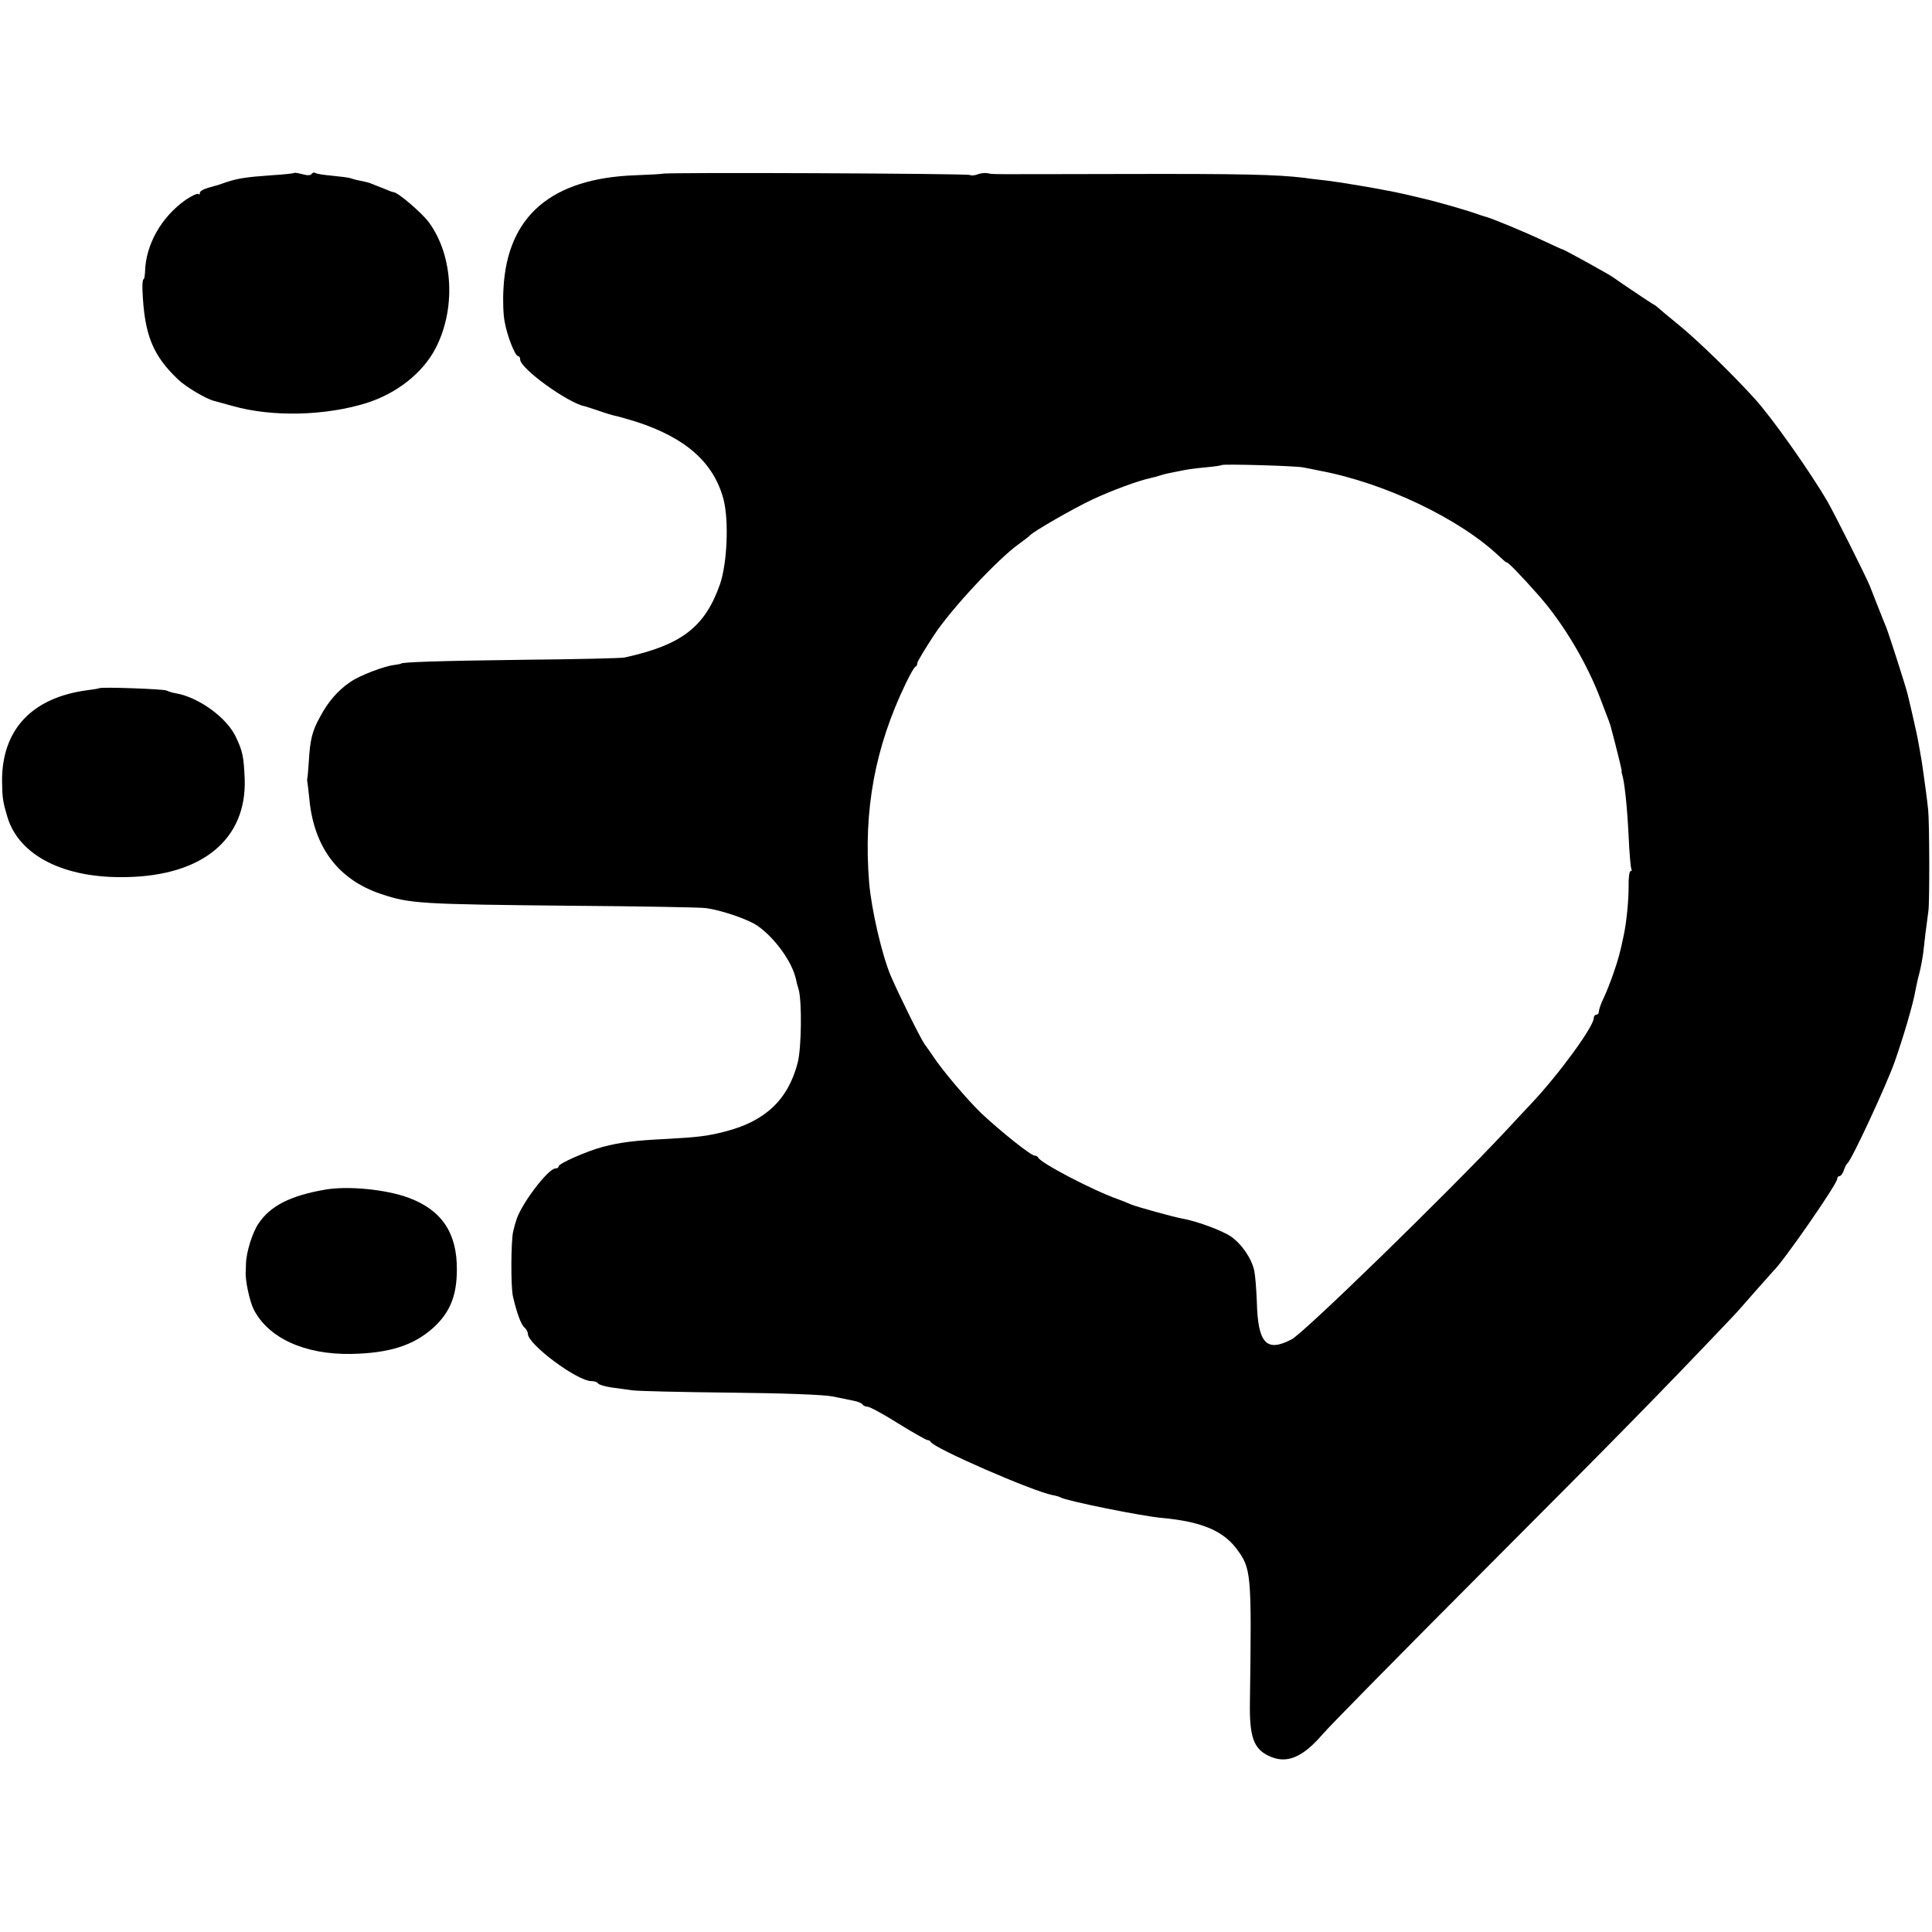 <?xml version="1.0" standalone="no"?>
<!DOCTYPE svg PUBLIC "-//W3C//DTD SVG 20010904//EN"
 "http://www.w3.org/TR/2001/REC-SVG-20010904/DTD/svg10.dtd">
<svg version="1.0" xmlns="http://www.w3.org/2000/svg"
 width="754pt" height="754pt" viewBox="0 0 754 754"
 preserveAspectRatio="xMidYMid meet">
<g transform="translate(0,754) scale(0.1,-0.1)"
fill="#000000" stroke="none">
<path d="M1148 6865 c-2 -2 -41 -6 -88 -9 -99 -7 -132 -12 -180 -28 -19 -7
-37 -13 -40 -13 -42 -11 -60 -19 -60 -28 0 -6 -3 -8 -6 -4 -4 3 -25 -7 -48
-22 -96 -67 -158 -176 -160 -283 -1 -16 -3 -28 -6 -28 -3 0 -5 -19 -4 -42 7
-173 39 -254 139 -349 30 -29 111 -77 142 -84 10 -3 43 -12 73 -20 153 -43
359 -38 520 12 117 37 217 115 268 210 82 154 72 364 -24 495 -28 38 -122 118
-138 118 -3 0 -17 5 -33 12 -15 6 -30 12 -33 13 -3 1 -12 5 -20 8 -8 4 -26 8
-40 11 -14 2 -32 7 -40 10 -8 3 -41 7 -72 10 -32 3 -62 7 -67 11 -5 3 -12 1
-15 -4 -4 -6 -18 -6 -35 -1 -16 4 -31 7 -33 5z"/>
<path d="M2586 6862 c-2 -1 -50 -4 -107 -6 -327 -12 -499 -159 -514 -441 -3
-46 -1 -106 5 -133 10 -56 41 -132 52 -132 5 0 8 -6 8 -13 0 -35 184 -168 250
-182 3 0 28 -9 56 -18 28 -10 59 -19 70 -21 10 -2 44 -12 74 -21 196 -63 306
-160 344 -305 21 -83 14 -248 -14 -330 -59 -167 -149 -237 -372 -286 -13 -3
-192 -7 -398 -9 -322 -4 -475 -9 -475 -15 0 -1 -11 -3 -25 -5 -39 -4 -136 -41
-172 -66 -49 -33 -87 -77 -118 -135 -32 -57 -40 -91 -45 -179 -2 -33 -5 -62
-6 -65 -1 -3 0 -9 1 -15 1 -5 4 -32 7 -60 17 -191 113 -318 280 -374 114 -38
149 -40 753 -46 261 -2 492 -6 514 -9 62 -8 170 -45 205 -71 67 -48 132 -139
147 -205 2 -11 7 -30 11 -42 13 -47 11 -230 -4 -286 -37 -143 -126 -228 -283
-268 -70 -18 -104 -22 -230 -29 -123 -6 -179 -13 -248 -31 -63 -17 -172 -65
-172 -76 0 -5 -5 -8 -12 -8 -29 0 -138 -144 -154 -205 -2 -5 -7 -23 -11 -40
-9 -35 -10 -218 -1 -255 15 -65 32 -111 45 -121 7 -6 13 -17 13 -24 0 -42 193
-185 248 -185 12 0 23 -4 26 -9 3 -5 27 -12 53 -16 27 -3 63 -9 81 -11 19 -3
190 -7 380 -9 206 -2 369 -8 402 -15 30 -6 67 -14 83 -17 15 -3 30 -9 33 -14
3 -5 12 -9 20 -9 8 0 62 -29 119 -65 58 -36 110 -65 114 -65 5 0 11 -3 13 -7
10 -24 398 -193 476 -208 12 -2 26 -6 31 -9 20 -13 321 -74 396 -80 150 -14
235 -48 289 -118 60 -80 61 -91 54 -603 -2 -131 14 -179 72 -207 69 -34 132
-9 212 84 29 34 319 328 643 653 494 495 678 682 955 974 14 14 54 60 90 101
36 41 68 77 71 80 35 31 249 339 249 359 0 6 4 11 9 11 5 0 13 10 17 23 4 12
10 24 14 27 15 10 149 298 184 395 34 97 73 228 82 283 3 15 9 44 15 65 5 20
12 56 15 80 4 40 11 96 20 162 5 39 4 349 -1 395 -2 19 -6 52 -9 74 -3 21 -8
57 -11 80 -3 22 -8 54 -11 69 -3 16 -7 38 -9 50 -3 18 -26 120 -40 177 -6 27
-73 235 -83 260 -6 14 -20 50 -32 80 -12 30 -27 68 -33 84 -15 37 -136 278
-164 327 -67 116 -219 331 -285 403 -85 94 -218 223 -288 281 -47 38 -87 72
-90 75 -3 3 -12 10 -22 15 -24 15 -141 94 -153 103 -11 9 -187 106 -195 108
-3 0 -39 17 -80 36 -70 33 -202 88 -225 93 -5 1 -17 5 -25 8 -38 14 -151 47
-215 62 -67 16 -79 19 -135 30 -58 12 -198 35 -240 40 -25 3 -65 7 -90 11
-109 13 -244 16 -695 15 -564 -1 -515 -2 -540 3 -11 2 -30 0 -41 -5 -12 -4
-25 -5 -28 -2 -6 6 -1195 11 -1200 5z m2499 -1146 c17 -3 46 -9 65 -13 253
-47 548 -188 702 -335 15 -14 28 -25 28 -23 0 7 61 -56 126 -130 96 -109 188
-264 241 -405 33 -86 36 -94 39 -105 21 -78 43 -168 43 -173 -1 -4 0 -9 1 -12
9 -25 20 -119 26 -243 3 -67 8 -125 11 -129 2 -5 1 -8 -4 -8 -4 0 -8 -28 -7
-62 0 -53 -8 -136 -19 -188 -14 -67 -21 -93 -39 -145 -11 -33 -29 -78 -39 -99
-11 -22 -19 -46 -19 -53 0 -7 -4 -13 -10 -13 -5 0 -10 -6 -10 -13 0 -33 -134
-217 -242 -332 -26 -27 -70 -75 -98 -105 -234 -250 -791 -792 -839 -817 -99
-52 -132 -16 -136 148 -2 48 -6 101 -10 120 -11 49 -49 104 -92 134 -35 23
-131 59 -188 69 -38 7 -178 46 -200 55 -11 5 -36 15 -55 22 -98 35 -300 141
-308 161 -2 4 -8 8 -14 8 -15 0 -132 94 -207 164 -57 55 -153 168 -191 226 -8
12 -22 32 -31 44 -15 20 -101 194 -132 266 -35 82 -76 260 -85 365 -23 284 23
530 144 780 16 33 32 62 37 63 4 2 7 8 7 14 0 6 30 56 67 112 67 101 245 292
328 352 22 16 42 31 45 35 15 16 166 103 242 139 79 37 183 75 231 85 10 2 28
7 40 11 12 4 31 8 42 10 11 2 31 6 45 9 14 3 52 8 85 11 33 3 61 7 63 9 6 5
285 -3 317 -9z"/>
<path d="M387 4854 c-1 -1 -23 -5 -48 -8 -215 -29 -332 -154 -331 -355 1 -67
3 -79 21 -140 46 -151 222 -240 466 -234 297 6 468 149 460 383 -4 89 -8 108
-35 165 -36 75 -144 153 -232 169 -15 2 -32 8 -38 11 -10 6 -257 15 -263 9z"/>
<path d="M1268 2897 c-134 -23 -213 -63 -259 -132 -24 -35 -48 -112 -49 -157
0 -10 -1 -24 -1 -30 -3 -32 15 -116 31 -148 57 -112 199 -177 380 -174 150 3
245 33 323 104 63 58 90 124 90 225 1 143 -59 232 -187 280 -88 33 -239 48
-328 32z"/>
</g>
</svg>
